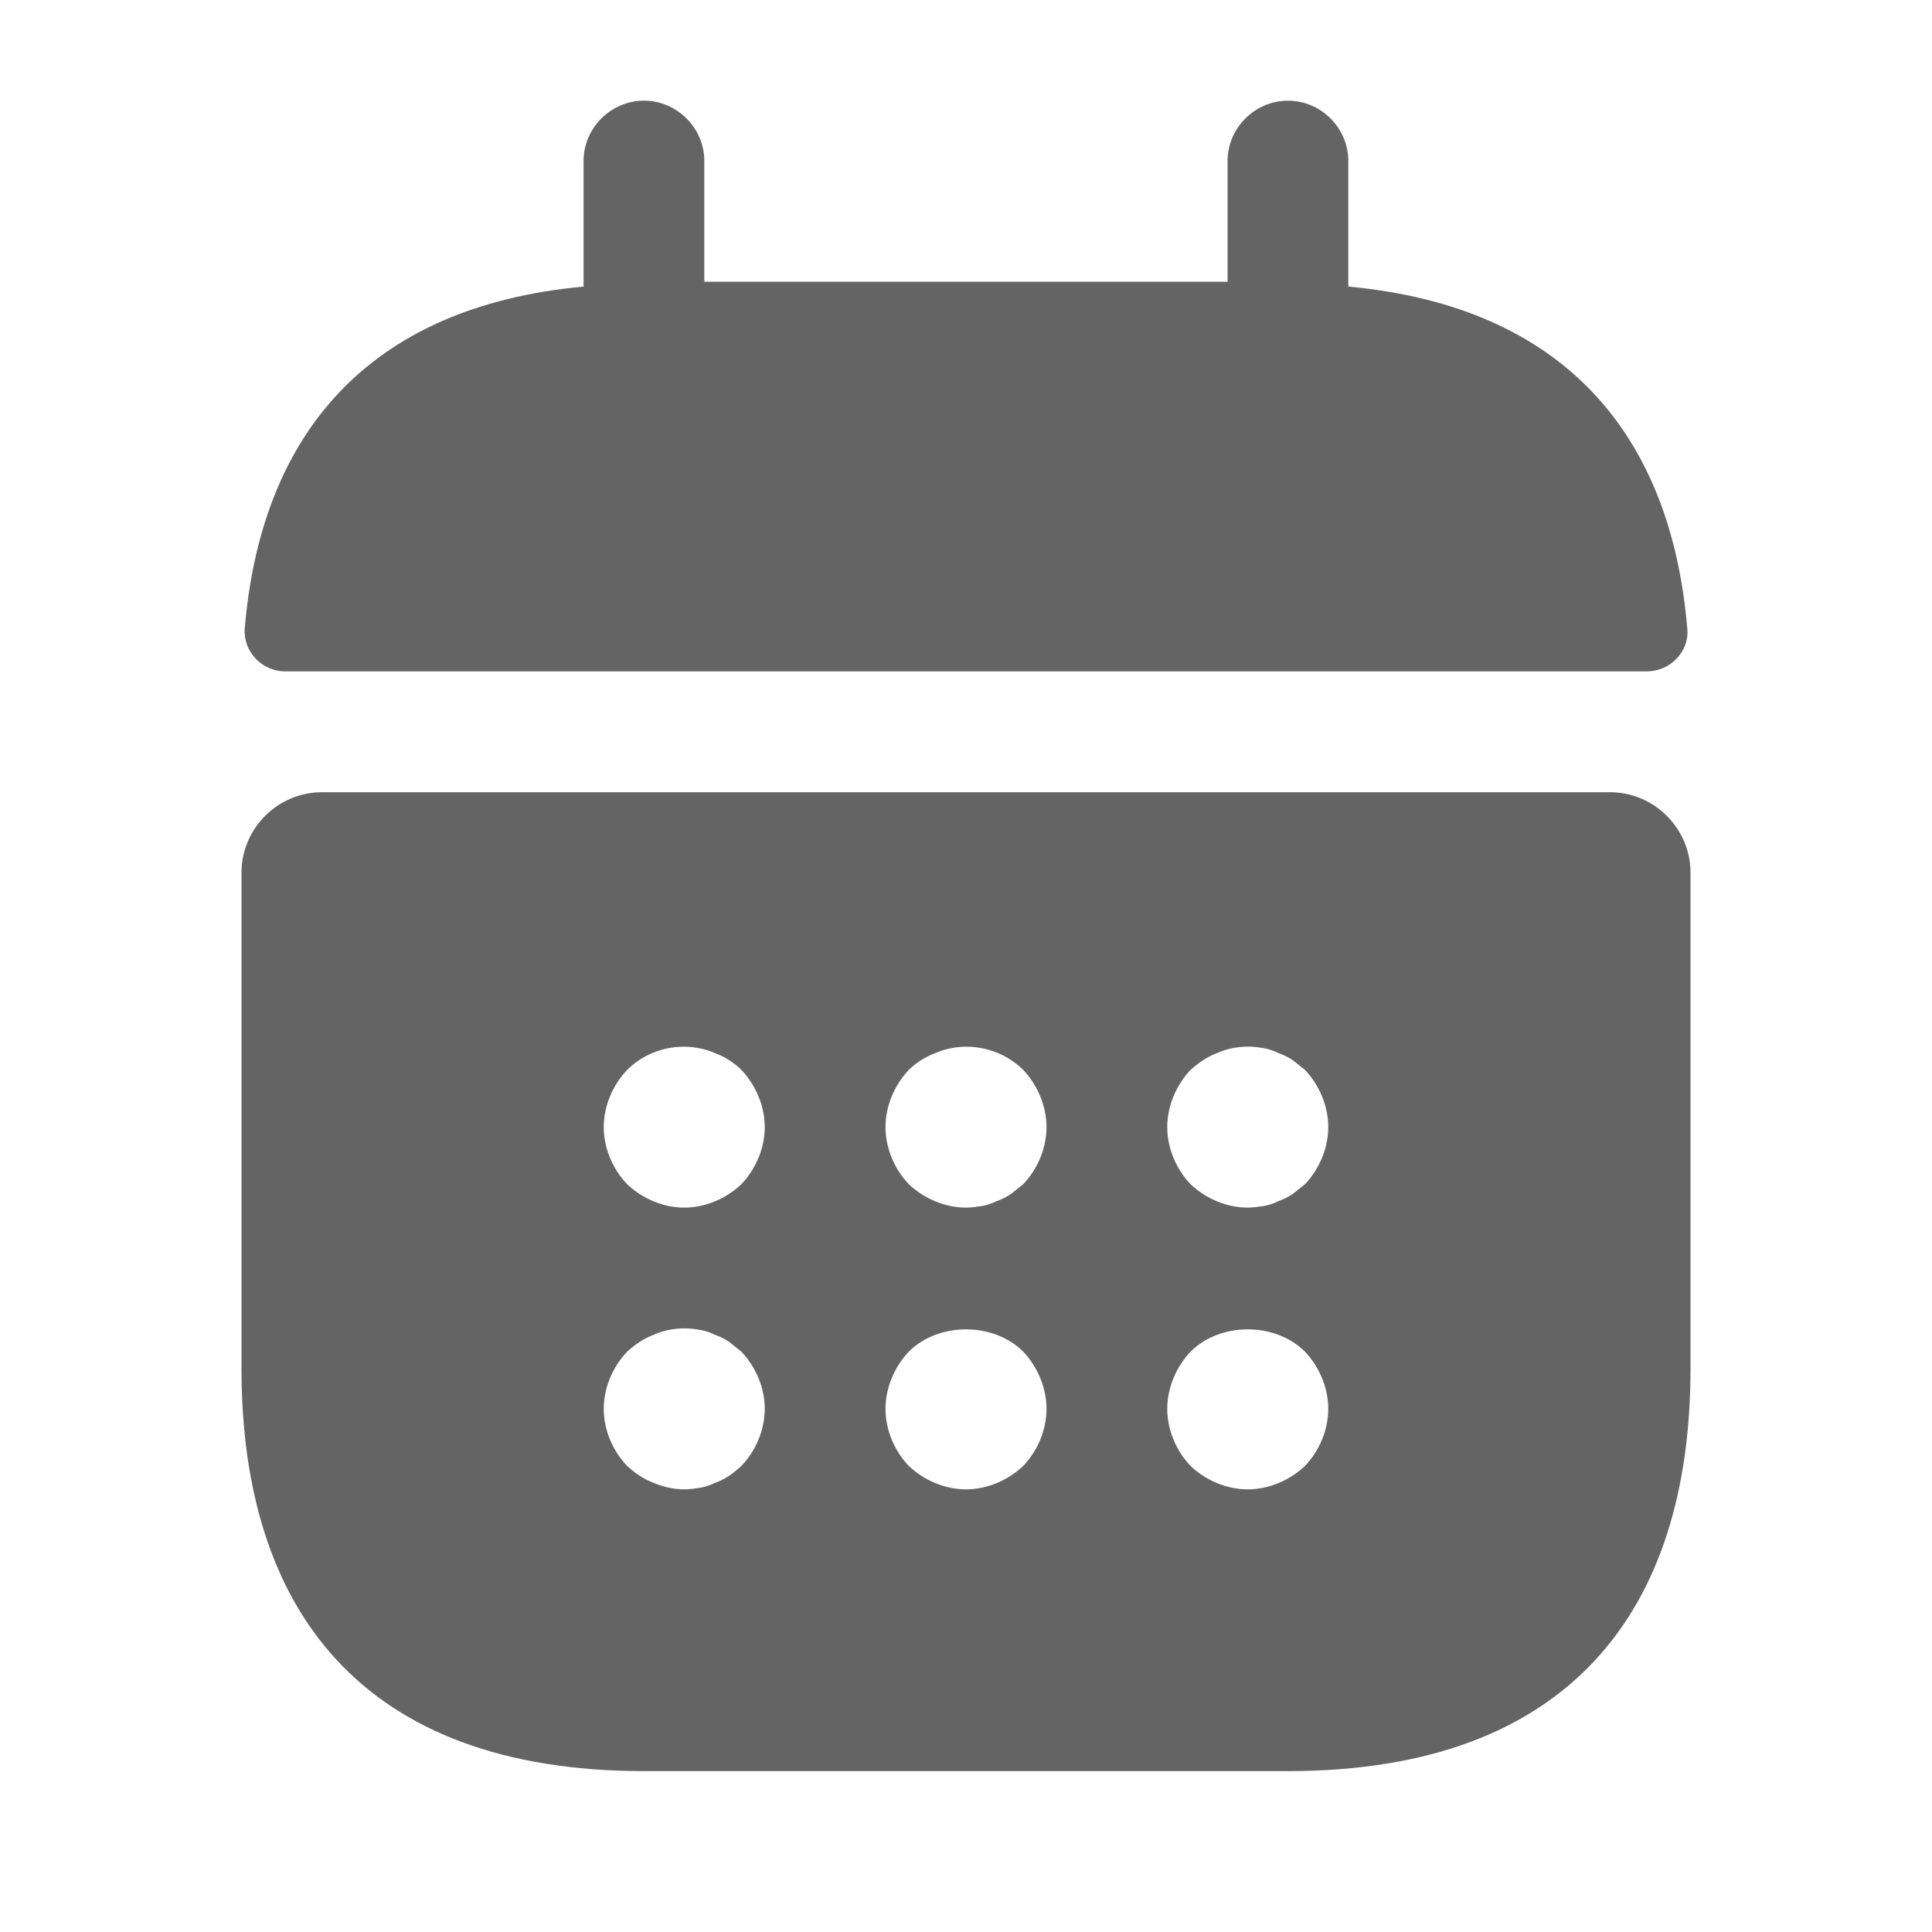 <svg width="18" height="18" viewBox="0 0 18 18" fill="none" xmlns="http://www.w3.org/2000/svg">
<path d="M12.562 2.67V1.5C12.562 1.192 12.307 0.938 12 0.938C11.692 0.938 11.437 1.192 11.437 1.5V2.625H6.562V1.5C6.562 1.192 6.307 0.938 6 0.938C5.692 0.938 5.437 1.192 5.437 1.5V2.67C3.412 2.857 2.43 4.065 2.28 5.857C2.265 6.075 2.445 6.255 2.655 6.255H15.345C15.562 6.255 15.742 6.067 15.72 5.857C15.57 4.065 14.587 2.857 12.562 2.67Z" fill="#646464"/>
<path d="M15 7.381H3C2.587 7.381 2.25 7.718 2.25 8.131V12.751C2.25 15.001 3.375 16.501 6 16.501H12C14.625 16.501 15.75 15.001 15.75 12.751V8.131C15.75 7.718 15.412 7.381 15 7.381ZM6.907 13.658C6.87 13.688 6.832 13.726 6.795 13.748C6.75 13.778 6.705 13.801 6.66 13.816C6.615 13.838 6.57 13.853 6.525 13.861C6.473 13.868 6.428 13.876 6.375 13.876C6.277 13.876 6.18 13.853 6.09 13.816C5.992 13.778 5.918 13.726 5.843 13.658C5.707 13.516 5.625 13.321 5.625 13.126C5.625 12.931 5.707 12.736 5.843 12.593C5.918 12.526 5.992 12.473 6.09 12.436C6.225 12.376 6.375 12.361 6.525 12.391C6.57 12.398 6.615 12.413 6.66 12.436C6.705 12.451 6.75 12.473 6.795 12.503C6.832 12.533 6.87 12.563 6.907 12.593C7.043 12.736 7.125 12.931 7.125 13.126C7.125 13.321 7.043 13.516 6.907 13.658ZM6.907 11.033C6.765 11.168 6.57 11.251 6.375 11.251C6.18 11.251 5.985 11.168 5.843 11.033C5.707 10.891 5.625 10.696 5.625 10.501C5.625 10.306 5.707 10.111 5.843 9.968C6.053 9.758 6.383 9.691 6.66 9.811C6.758 9.848 6.84 9.901 6.907 9.968C7.043 10.111 7.125 10.306 7.125 10.501C7.125 10.696 7.043 10.891 6.907 11.033ZM9.533 13.658C9.39 13.793 9.195 13.876 9 13.876C8.805 13.876 8.61 13.793 8.467 13.658C8.332 13.516 8.25 13.321 8.25 13.126C8.25 12.931 8.332 12.736 8.467 12.593C8.745 12.316 9.255 12.316 9.533 12.593C9.668 12.736 9.75 12.931 9.75 13.126C9.75 13.321 9.668 13.516 9.533 13.658ZM9.533 11.033C9.495 11.063 9.457 11.093 9.42 11.123C9.375 11.153 9.33 11.176 9.285 11.191C9.24 11.213 9.195 11.228 9.15 11.236C9.098 11.243 9.053 11.251 9 11.251C8.805 11.251 8.61 11.168 8.467 11.033C8.332 10.891 8.25 10.696 8.25 10.501C8.25 10.306 8.332 10.111 8.467 9.968C8.535 9.901 8.617 9.848 8.715 9.811C8.992 9.691 9.322 9.758 9.533 9.968C9.668 10.111 9.75 10.306 9.75 10.501C9.75 10.696 9.668 10.891 9.533 11.033ZM12.158 13.658C12.015 13.793 11.82 13.876 11.625 13.876C11.43 13.876 11.235 13.793 11.092 13.658C10.957 13.516 10.875 13.321 10.875 13.126C10.875 12.931 10.957 12.736 11.092 12.593C11.37 12.316 11.88 12.316 12.158 12.593C12.293 12.736 12.375 12.931 12.375 13.126C12.375 13.321 12.293 13.516 12.158 13.658ZM12.158 11.033C12.12 11.063 12.082 11.093 12.045 11.123C12 11.153 11.955 11.176 11.91 11.191C11.865 11.213 11.82 11.228 11.775 11.236C11.723 11.243 11.67 11.251 11.625 11.251C11.43 11.251 11.235 11.168 11.092 11.033C10.957 10.891 10.875 10.696 10.875 10.501C10.875 10.306 10.957 10.111 11.092 9.968C11.168 9.901 11.242 9.848 11.34 9.811C11.475 9.751 11.625 9.736 11.775 9.766C11.82 9.773 11.865 9.788 11.91 9.811C11.955 9.826 12 9.848 12.045 9.878C12.082 9.908 12.12 9.938 12.158 9.968C12.293 10.111 12.375 10.306 12.375 10.501C12.375 10.696 12.293 10.891 12.158 11.033Z" fill="#646464"/>
</svg>
